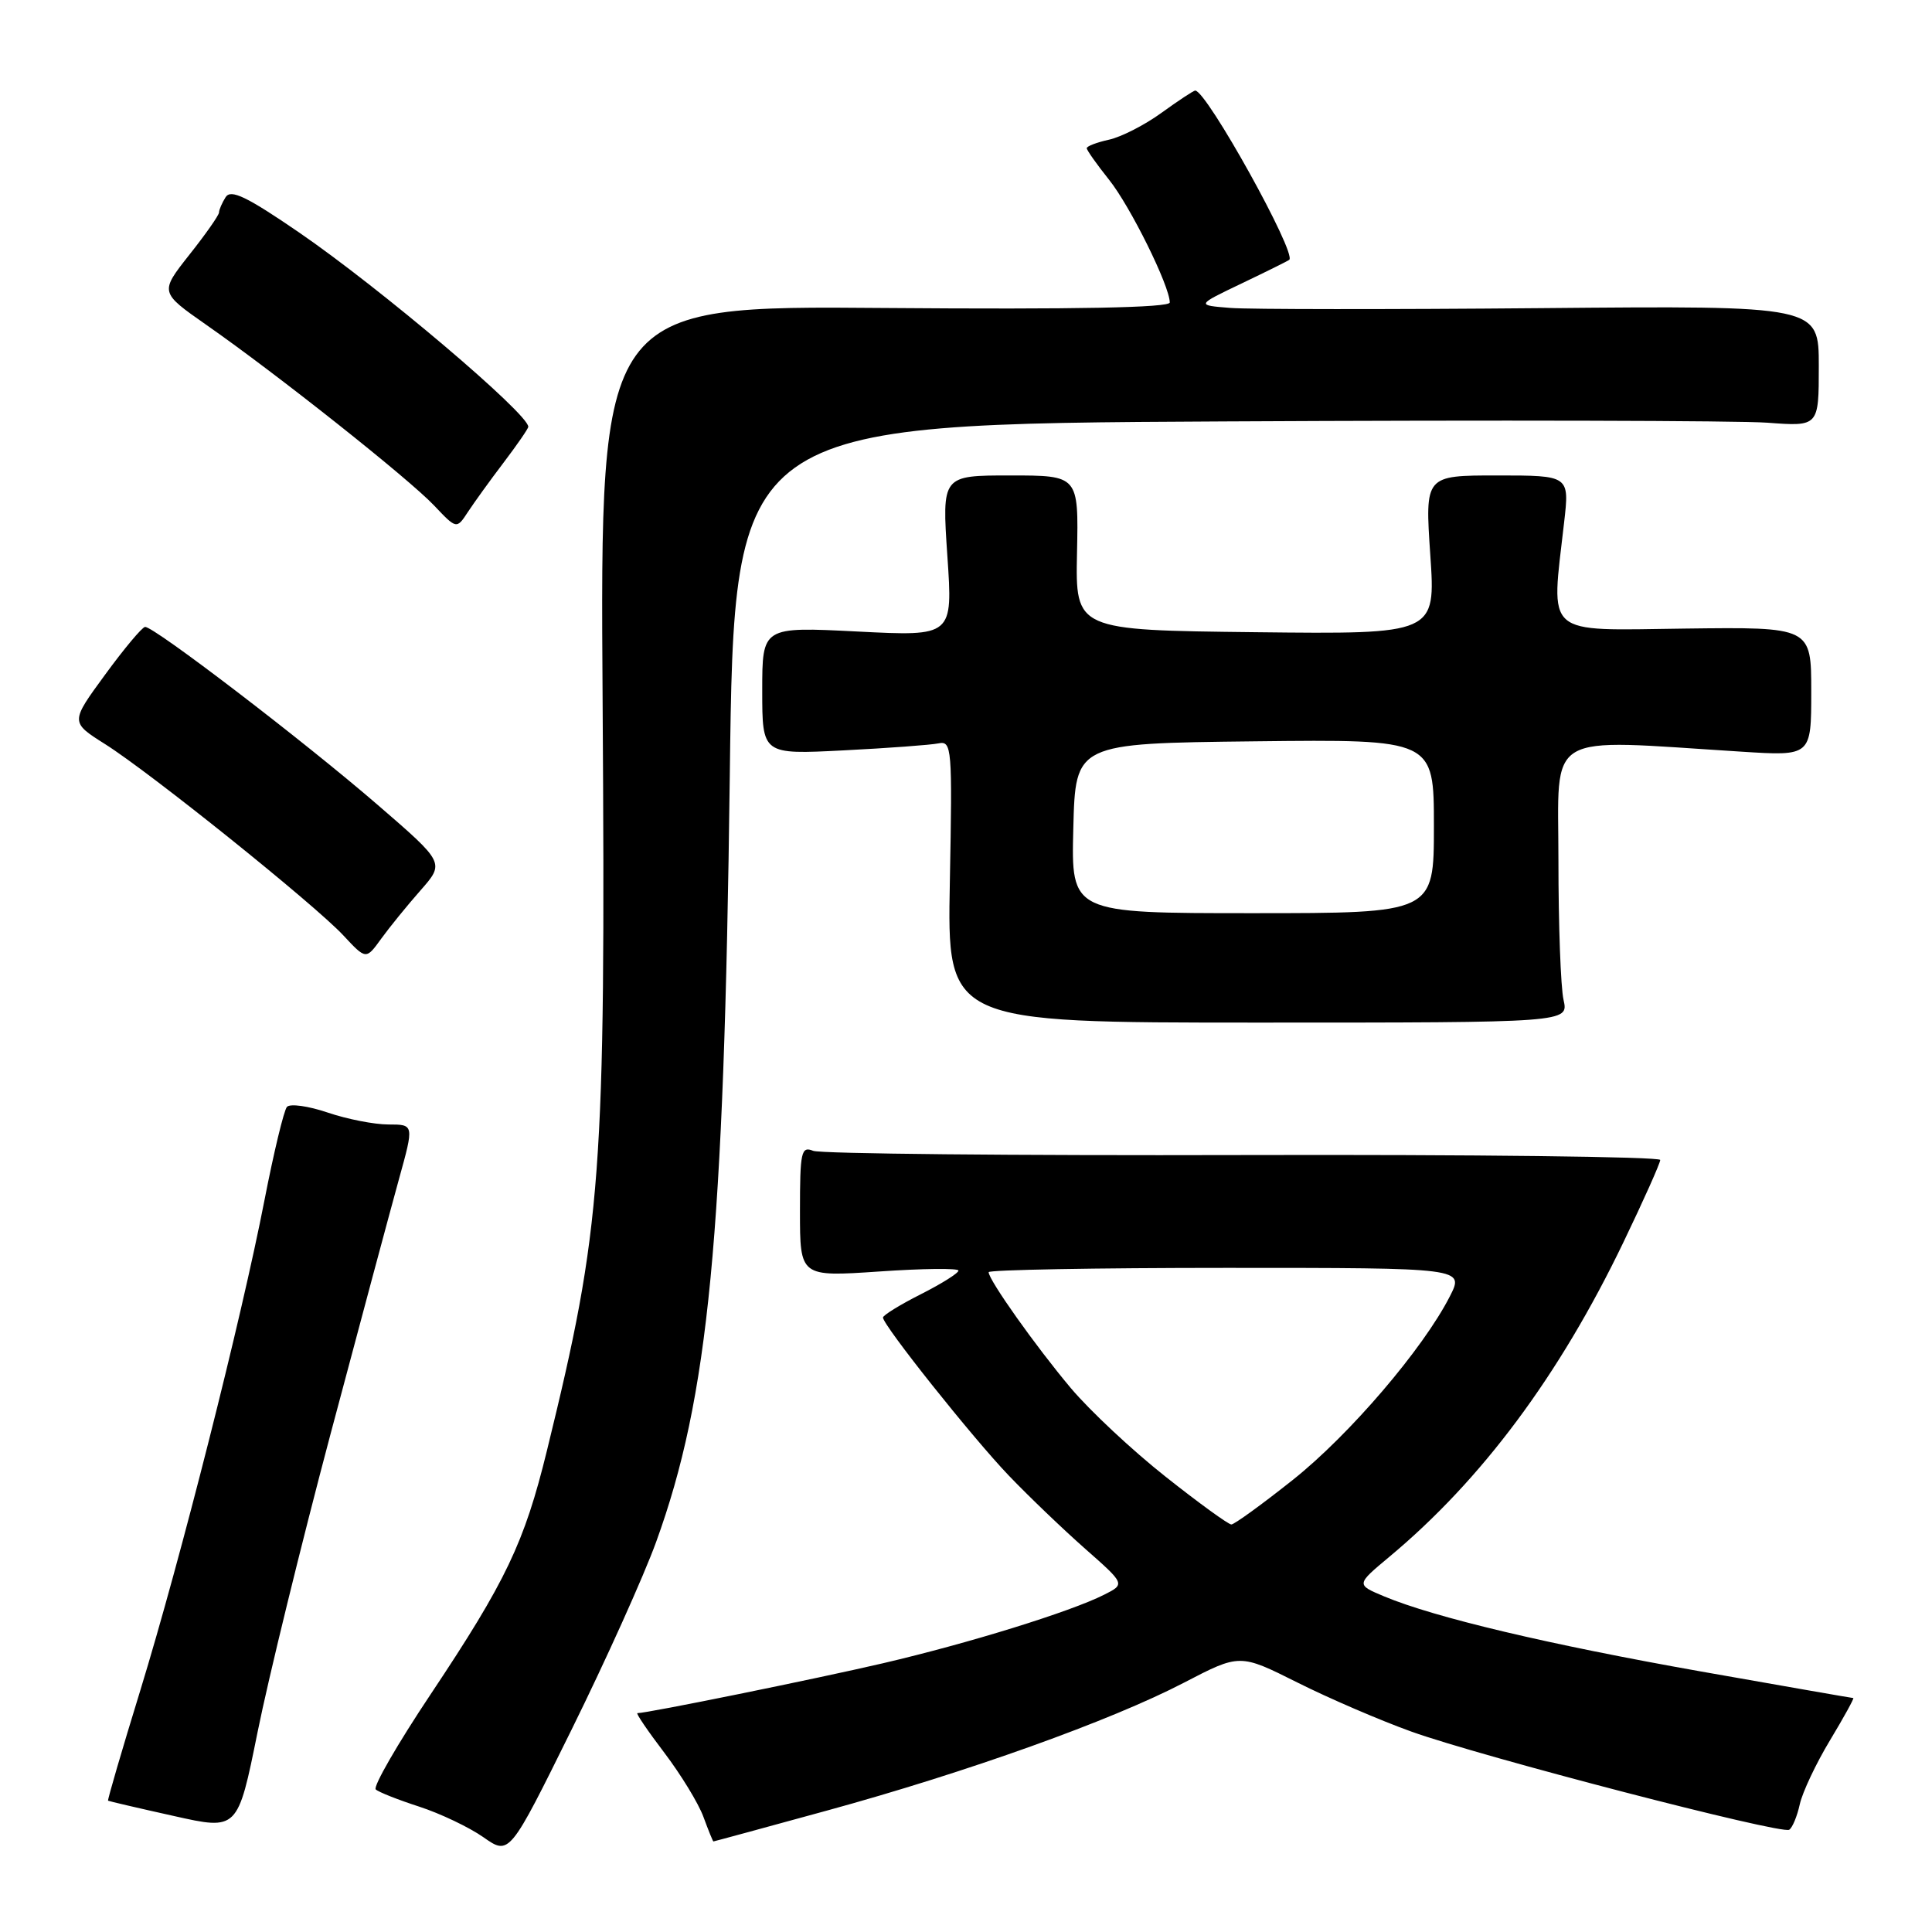 <?xml version="1.0" encoding="UTF-8" standalone="no"?>
<!DOCTYPE svg PUBLIC "-//W3C//DTD SVG 1.1//EN" "http://www.w3.org/Graphics/SVG/1.1/DTD/svg11.dtd" >
<svg xmlns="http://www.w3.org/2000/svg" xmlns:xlink="http://www.w3.org/1999/xlink" version="1.1" viewBox="0 0 256 256">
 <g >
 <path fill="currentColor"
d=" M 86.94 204.32 C 93.91 185.11 95.94 164.08 96.70 102.84 C 97.28 56.17 97.28 56.17 162.32 55.84 C 198.09 55.65 230.43 55.73 234.18 56.01 C 241.00 56.52 241.00 56.52 241.00 48.51 C 241.00 40.50 241.00 40.50 204.25 40.83 C 184.04 41.01 165.47 41.00 163.00 40.80 C 158.50 40.44 158.50 40.44 164.50 37.57 C 167.80 35.99 170.65 34.58 170.83 34.43 C 171.87 33.60 159.88 12.00 158.37 12.00 C 158.16 12.00 156.16 13.32 153.93 14.93 C 151.71 16.55 148.56 18.16 146.94 18.51 C 145.32 18.87 144.00 19.37 144.00 19.64 C 144.00 19.90 145.33 21.78 146.95 23.81 C 149.77 27.33 155.00 37.91 155.00 40.08 C 155.00 40.77 142.60 41.01 117.25 40.81 C 79.50 40.50 79.50 40.50 79.85 92.96 C 80.26 155.77 79.76 162.49 72.47 192.22 C 69.48 204.43 67.05 209.52 57.07 224.49 C 52.67 231.08 49.40 236.76 49.79 237.11 C 50.18 237.47 52.77 238.49 55.55 239.39 C 58.32 240.29 62.15 242.11 64.05 243.44 C 67.50 245.86 67.50 245.86 75.74 229.18 C 80.27 220.01 85.31 208.82 86.94 204.32 Z  M 109.58 239.91 C 128.19 234.81 147.23 227.99 156.89 222.96 C 164.28 219.12 164.28 219.12 171.89 222.93 C 176.07 225.03 182.88 227.96 187.00 229.44 C 196.26 232.77 236.03 243.10 237.08 242.45 C 237.50 242.19 238.13 240.67 238.48 239.08 C 238.83 237.49 240.63 233.67 242.49 230.59 C 244.34 227.52 245.72 225.00 245.57 225.00 C 245.41 225.00 236.33 223.41 225.39 221.48 C 205.14 217.89 190.11 214.33 183.41 211.53 C 179.68 209.97 179.68 209.97 184.09 206.29 C 196.33 196.09 206.61 182.28 215.10 164.63 C 217.78 159.06 219.98 154.14 219.99 153.70 C 219.99 153.27 195.14 152.97 164.75 153.05 C 134.36 153.13 108.71 152.88 107.75 152.49 C 106.16 151.85 106.00 152.60 106.00 160.49 C 106.00 169.19 106.00 169.19 116.50 168.48 C 122.28 168.08 127.00 168.03 127.00 168.36 C 127.00 168.70 124.75 170.11 122.00 171.50 C 119.25 172.89 117.00 174.28 117.00 174.58 C 117.00 175.60 128.86 190.50 133.68 195.53 C 136.33 198.30 140.89 202.66 143.80 205.23 C 149.10 209.90 149.10 209.90 146.30 211.31 C 141.85 213.56 128.40 217.73 117.00 220.39 C 108.02 222.48 85.79 227.00 84.46 227.00 C 84.23 227.00 85.83 229.36 88.03 232.25 C 90.22 235.14 92.56 238.96 93.21 240.75 C 93.87 242.54 94.46 244.00 94.53 244.00 C 94.61 244.00 101.38 242.16 109.58 239.91 Z  M 43.81 189.97 C 47.69 175.39 51.77 160.20 52.87 156.22 C 54.87 149.00 54.87 149.00 51.47 149.00 C 49.60 149.00 45.98 148.29 43.42 147.42 C 40.86 146.55 38.43 146.21 38.02 146.67 C 37.62 147.13 36.28 152.68 35.05 159.00 C 31.98 174.81 23.94 206.55 18.59 223.99 C 16.14 231.95 14.22 238.53 14.32 238.60 C 14.42 238.67 18.32 239.58 23.00 240.62 C 31.50 242.53 31.50 242.53 34.13 229.51 C 35.57 222.36 39.93 204.56 43.81 189.97 Z  M 207.18 132.50 C 206.80 130.85 206.50 122.53 206.50 114.00 C 206.50 96.65 204.33 97.94 230.75 99.60 C 240.00 100.19 240.00 100.19 240.00 91.63 C 240.00 83.08 240.00 83.08 223.25 83.29 C 204.38 83.53 205.51 84.51 207.25 69.25 C 207.97 63.00 207.97 63.00 198.39 63.00 C 188.81 63.00 188.81 63.00 189.52 73.52 C 190.24 84.04 190.24 84.04 166.37 83.77 C 142.50 83.50 142.50 83.50 142.71 73.25 C 142.92 63.00 142.92 63.00 133.86 63.00 C 124.81 63.00 124.81 63.00 125.53 73.66 C 126.26 84.32 126.26 84.32 113.63 83.68 C 101.00 83.04 101.00 83.04 101.00 91.51 C 101.00 99.98 101.00 99.98 111.75 99.43 C 117.66 99.13 123.34 98.71 124.36 98.50 C 126.12 98.15 126.20 99.04 125.86 116.82 C 125.50 135.50 125.50 135.50 166.68 135.50 C 207.85 135.50 207.85 135.50 207.18 132.50 Z  M 55.72 117.98 C 58.93 114.33 58.93 114.33 50.09 106.69 C 40.31 98.23 20.34 82.96 19.22 83.07 C 18.82 83.11 16.43 85.97 13.91 89.42 C 9.32 95.69 9.32 95.69 13.91 98.59 C 19.94 102.39 41.67 119.84 45.50 123.95 C 48.50 127.17 48.50 127.17 50.50 124.40 C 51.60 122.88 53.95 119.99 55.72 117.98 Z  M 66.75 61.27 C 68.54 58.91 70.00 56.79 70.00 56.55 C 70.00 54.81 50.38 38.18 39.64 30.81 C 32.68 26.04 30.59 25.04 29.90 26.12 C 29.42 26.88 29.02 27.80 29.02 28.16 C 29.01 28.52 27.24 31.05 25.08 33.77 C 21.17 38.73 21.17 38.73 27.33 43.04 C 36.73 49.60 54.13 63.41 57.50 66.96 C 60.50 70.13 60.50 70.13 62.00 67.84 C 62.83 66.58 64.96 63.62 66.75 61.27 Z  M 154.46 195.68 C 150.06 192.21 144.41 186.92 141.89 183.93 C 137.24 178.40 131.00 169.60 131.00 168.57 C 131.00 168.26 145.18 168.00 162.52 168.00 C 194.04 168.00 194.04 168.00 192.11 171.78 C 188.56 178.73 178.82 190.12 171.31 196.09 C 167.22 199.34 163.55 202.00 163.16 202.00 C 162.77 202.00 158.85 199.16 154.46 195.68 Z  M 142.22 109.75 C 142.50 98.50 142.50 98.50 166.25 98.23 C 190.00 97.96 190.00 97.96 190.00 109.48 C 190.00 121.00 190.00 121.00 165.97 121.00 C 141.93 121.00 141.93 121.00 142.22 109.75 Z "/>
</g>
</svg>
